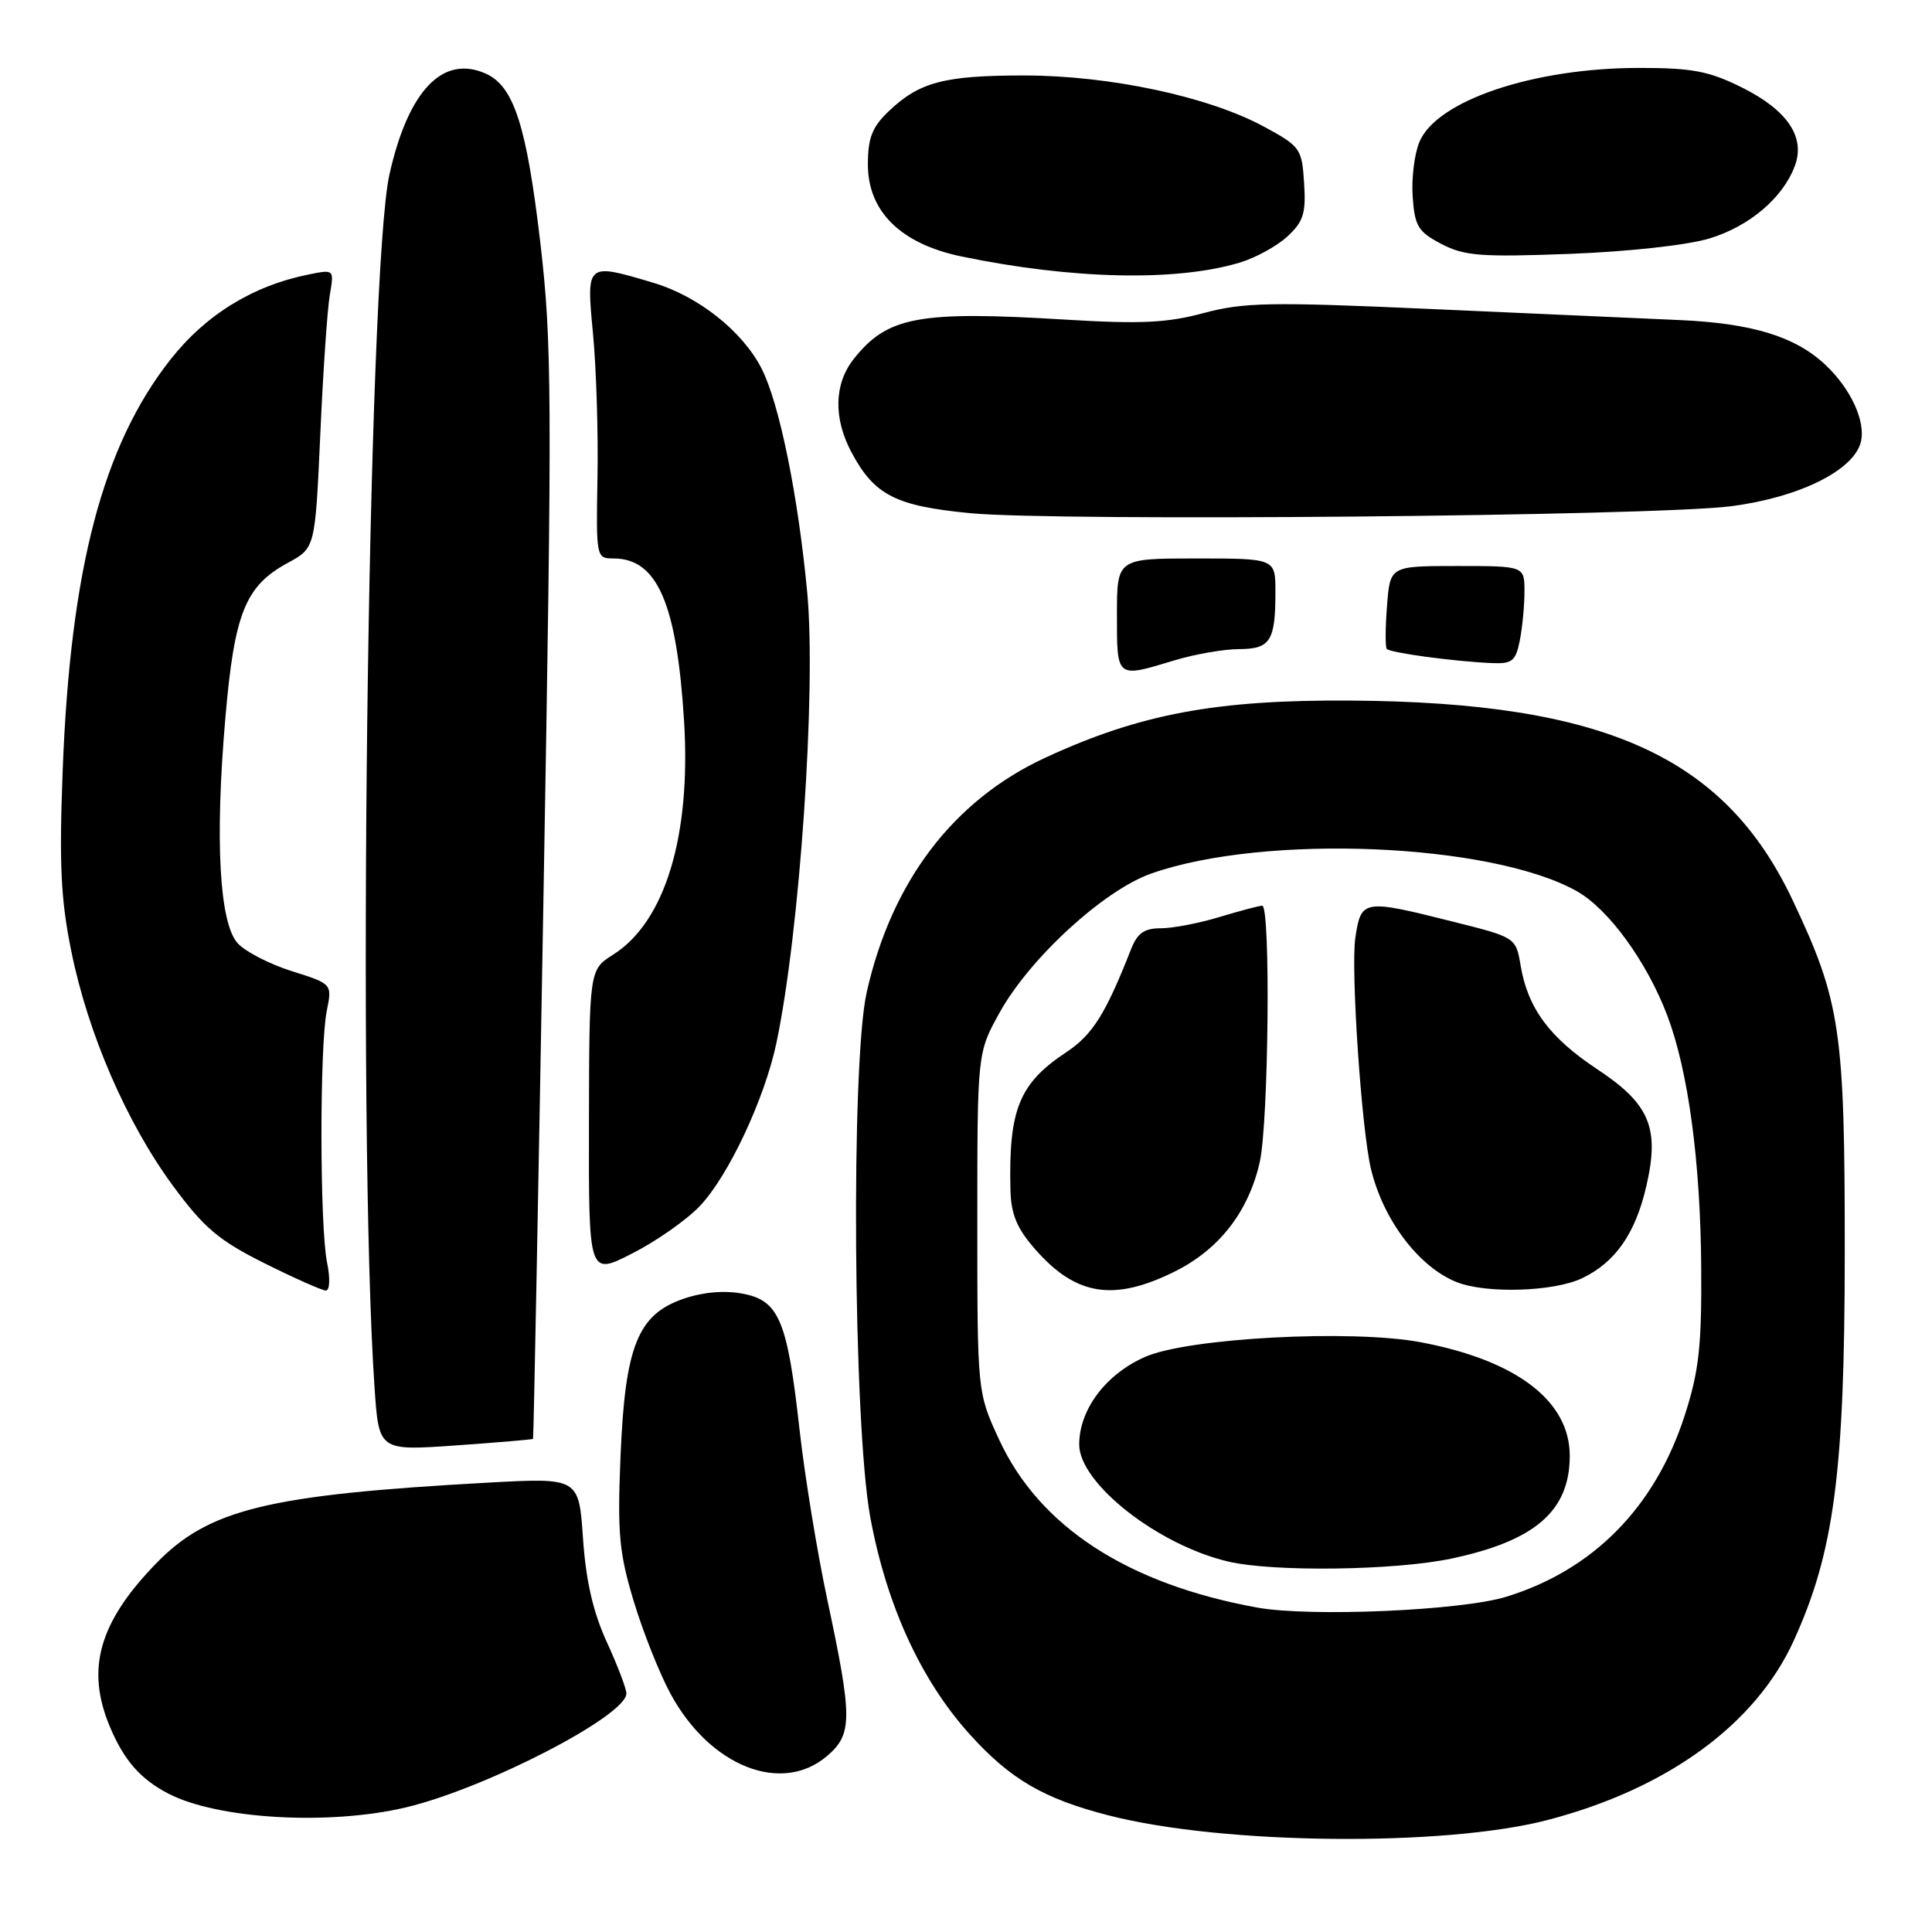 <?xml version="1.0" encoding="UTF-8" standalone="no"?>
<!DOCTYPE svg PUBLIC "-//W3C//DTD SVG 1.1//EN" "http://www.w3.org/Graphics/SVG/1.1/DTD/svg11.dtd" >
<svg xmlns="http://www.w3.org/2000/svg" xmlns:xlink="http://www.w3.org/1999/xlink" version="1.1" viewBox="0 0 256 256">
 <g >
 <path fill="currentColor"
d=" M 205.14 241.14 C 220.94 237.00 232.59 228.51 237.65 217.46 C 243.03 205.70 244.43 195.11 244.44 166.00 C 244.45 136.50 243.89 132.73 237.55 119.31 C 228.55 100.24 212.67 93.06 179.00 92.83 C 161.14 92.71 151.08 94.59 138.53 100.39 C 126.34 106.02 118.14 116.79 114.84 131.50 C 112.73 140.92 113.06 188.67 115.31 201.00 C 117.45 212.65 122.02 222.64 128.49 229.80 C 133.88 235.77 138.31 238.35 146.94 240.56 C 162.10 244.45 191.44 244.74 205.14 241.14 Z  M 53.74 239.50 C 64.32 237.00 83.00 227.36 83.00 224.39 C 83.00 223.76 81.83 220.69 80.40 217.57 C 78.58 213.59 77.64 209.48 77.25 203.84 C 76.70 195.80 76.70 195.80 64.60 196.46 C 35.46 198.07 27.66 199.97 20.66 207.19 C 13.12 214.97 11.36 221.15 14.54 228.75 C 16.41 233.24 18.60 235.74 22.32 237.67 C 28.86 241.05 43.54 241.90 53.74 239.50 Z  M 109.61 232.66 C 112.97 229.77 112.97 227.69 109.63 212.00 C 108.28 205.68 106.63 195.55 105.95 189.50 C 104.33 174.93 103.24 172.32 98.37 171.41 C 95.97 170.96 93.13 171.21 90.55 172.10 C 84.49 174.19 82.82 178.39 82.22 193.02 C 81.80 203.18 82.04 205.76 83.96 212.13 C 85.18 216.19 87.38 221.72 88.84 224.42 C 94.05 234.06 103.58 237.84 109.61 232.66 Z  M 70.63 190.66 C 70.71 190.57 71.33 158.10 72.02 118.50 C 73.18 52.15 73.14 45.36 71.58 32.02 C 69.77 16.66 68.09 11.46 64.42 9.78 C 58.71 7.18 54.11 11.95 51.61 23.08 C 48.71 35.93 47.31 149.94 49.63 183.87 C 50.20 192.24 50.20 192.24 60.35 191.53 C 65.93 191.14 70.56 190.74 70.63 190.66 Z  M 43.33 167.25 C 42.37 162.48 42.34 138.64 43.30 133.94 C 44.02 130.37 44.02 130.37 38.66 128.68 C 35.72 127.75 32.49 126.09 31.49 124.98 C 29.07 122.31 28.46 111.31 29.86 95.16 C 31.06 81.20 32.50 77.63 38.18 74.56 C 41.76 72.61 41.76 72.61 42.44 57.56 C 42.81 49.28 43.37 40.97 43.70 39.10 C 44.28 35.70 44.28 35.69 40.95 36.36 C 33.52 37.85 27.28 41.68 22.58 47.65 C 13.62 59.03 9.33 75.37 8.31 102.00 C 7.83 114.47 8.05 119.17 9.44 126.00 C 11.65 136.96 16.78 148.78 22.93 157.14 C 27.05 162.72 28.97 164.35 35.05 167.39 C 39.02 169.37 42.68 171.00 43.18 171.00 C 43.70 171.00 43.77 169.39 43.33 167.25 Z  M 92.70 159.84 C 96.48 155.90 101.30 145.65 102.87 138.24 C 105.98 123.54 108.17 91.45 106.96 78.49 C 105.75 65.63 103.27 53.47 100.92 48.85 C 98.40 43.90 92.54 39.25 86.57 37.47 C 77.64 34.81 77.68 34.78 78.58 44.25 C 79.01 48.79 79.28 57.34 79.17 63.25 C 78.98 73.89 79.00 74.00 81.30 74.00 C 87.09 74.00 89.67 79.94 90.64 95.50 C 91.59 110.75 88.13 122.14 81.24 126.50 C 78.08 128.50 78.08 128.50 78.04 148.76 C 78.00 169.03 78.00 169.03 83.75 166.10 C 86.91 164.50 90.94 161.68 92.70 159.84 Z  M 155.59 87.51 C 158.29 86.69 162.14 86.02 164.14 86.01 C 168.33 86.00 169.00 84.95 169.00 78.42 C 169.00 74.00 169.00 74.00 158.50 74.00 C 148.00 74.00 148.00 74.00 148.00 81.50 C 148.00 89.93 147.89 89.85 155.59 87.51 Z  M 201.38 84.88 C 201.72 83.16 202.00 80.23 202.00 78.38 C 202.00 75.00 202.00 75.00 193.10 75.00 C 184.19 75.00 184.19 75.00 183.79 80.25 C 183.56 83.14 183.55 85.72 183.75 85.98 C 184.15 86.49 192.53 87.63 197.62 87.86 C 200.37 87.98 200.83 87.62 201.38 84.88 Z  M 229.35 67.08 C 238.36 65.93 245.63 62.34 246.57 58.57 C 247.25 55.85 245.23 51.47 241.83 48.30 C 237.85 44.58 232.15 42.84 222.56 42.41 C 217.58 42.19 202.70 41.53 189.50 40.94 C 168.31 39.99 164.80 40.06 159.50 41.48 C 154.63 42.79 151.14 42.96 141.00 42.34 C 121.66 41.17 117.55 41.95 113.09 47.61 C 110.51 50.90 110.42 55.45 112.85 59.98 C 115.87 65.62 118.68 67.05 128.58 68.00 C 140.11 69.11 219.11 68.39 229.35 67.08 Z  M 164.26 34.80 C 166.36 34.17 169.21 32.61 170.59 31.33 C 172.72 29.36 173.06 28.25 172.80 24.25 C 172.51 19.68 172.31 19.40 167.50 16.79 C 160.16 12.80 147.02 10.00 135.69 10.00 C 125.10 10.00 121.82 10.87 117.75 14.75 C 115.56 16.84 115.00 18.28 115.00 21.79 C 115.00 28.02 119.36 32.31 127.39 33.98 C 142.05 37.02 155.83 37.33 164.26 34.80 Z  M 226.54 31.59 C 231.83 29.97 236.24 26.22 237.82 22.00 C 239.26 18.18 236.85 14.60 230.83 11.60 C 226.45 9.42 224.25 9.00 217.20 9.00 C 203.20 9.00 190.35 13.33 188.08 18.81 C 187.41 20.41 187.01 23.70 187.19 26.11 C 187.46 29.98 187.92 30.72 191.00 32.33 C 194.05 33.92 196.24 34.08 208.00 33.64 C 215.83 33.34 223.62 32.48 226.54 31.59 Z  M 166.58 213.01 C 149.40 209.89 137.72 202.29 132.39 190.76 C 129.50 184.50 129.50 184.50 129.50 162.00 C 129.50 139.50 129.50 139.50 132.45 134.18 C 136.44 126.97 146.26 117.96 152.54 115.75 C 167.53 110.46 197.58 111.70 208.94 118.09 C 213.14 120.45 218.21 127.42 220.92 134.55 C 223.71 141.92 225.33 153.97 225.42 168.00 C 225.49 178.36 225.12 181.70 223.25 187.50 C 219.33 199.70 211.11 208.05 199.55 211.59 C 193.56 213.42 173.58 214.28 166.58 213.01 Z  M 192.32 206.52 C 203.43 204.17 208.00 200.19 208.00 192.90 C 208.00 185.62 200.93 180.24 188.23 177.85 C 179.08 176.13 157.41 177.28 151.72 179.80 C 146.51 182.10 143.01 186.77 143.00 191.40 C 143.00 196.54 153.40 204.71 162.73 206.91 C 168.69 208.32 184.86 208.10 192.32 206.52 Z  M 155.69 168.47 C 161.56 165.54 165.43 160.56 166.92 154.00 C 168.10 148.83 168.38 119.99 167.25 120.01 C 166.84 120.02 164.29 120.69 161.59 121.51 C 158.89 122.33 155.39 123.00 153.82 123.00 C 151.63 123.00 150.71 123.64 149.88 125.75 C 146.48 134.40 144.77 137.12 141.25 139.45 C 135.03 143.57 133.63 147.06 133.89 157.72 C 133.98 160.94 134.75 162.79 137.20 165.57 C 142.58 171.71 147.61 172.49 155.69 168.47 Z  M 209.62 169.38 C 214.03 167.28 216.70 163.47 218.15 157.16 C 219.93 149.46 218.60 146.28 211.66 141.69 C 205.32 137.49 202.45 133.61 201.49 127.94 C 200.86 124.21 200.86 124.21 192.47 122.11 C 180.62 119.13 180.35 119.18 179.59 124.26 C 178.97 128.40 180.40 149.66 181.66 154.89 C 183.28 161.65 188.00 167.88 193.00 169.88 C 196.92 171.44 205.84 171.17 209.62 169.38 Z "/>
</g>
</svg>